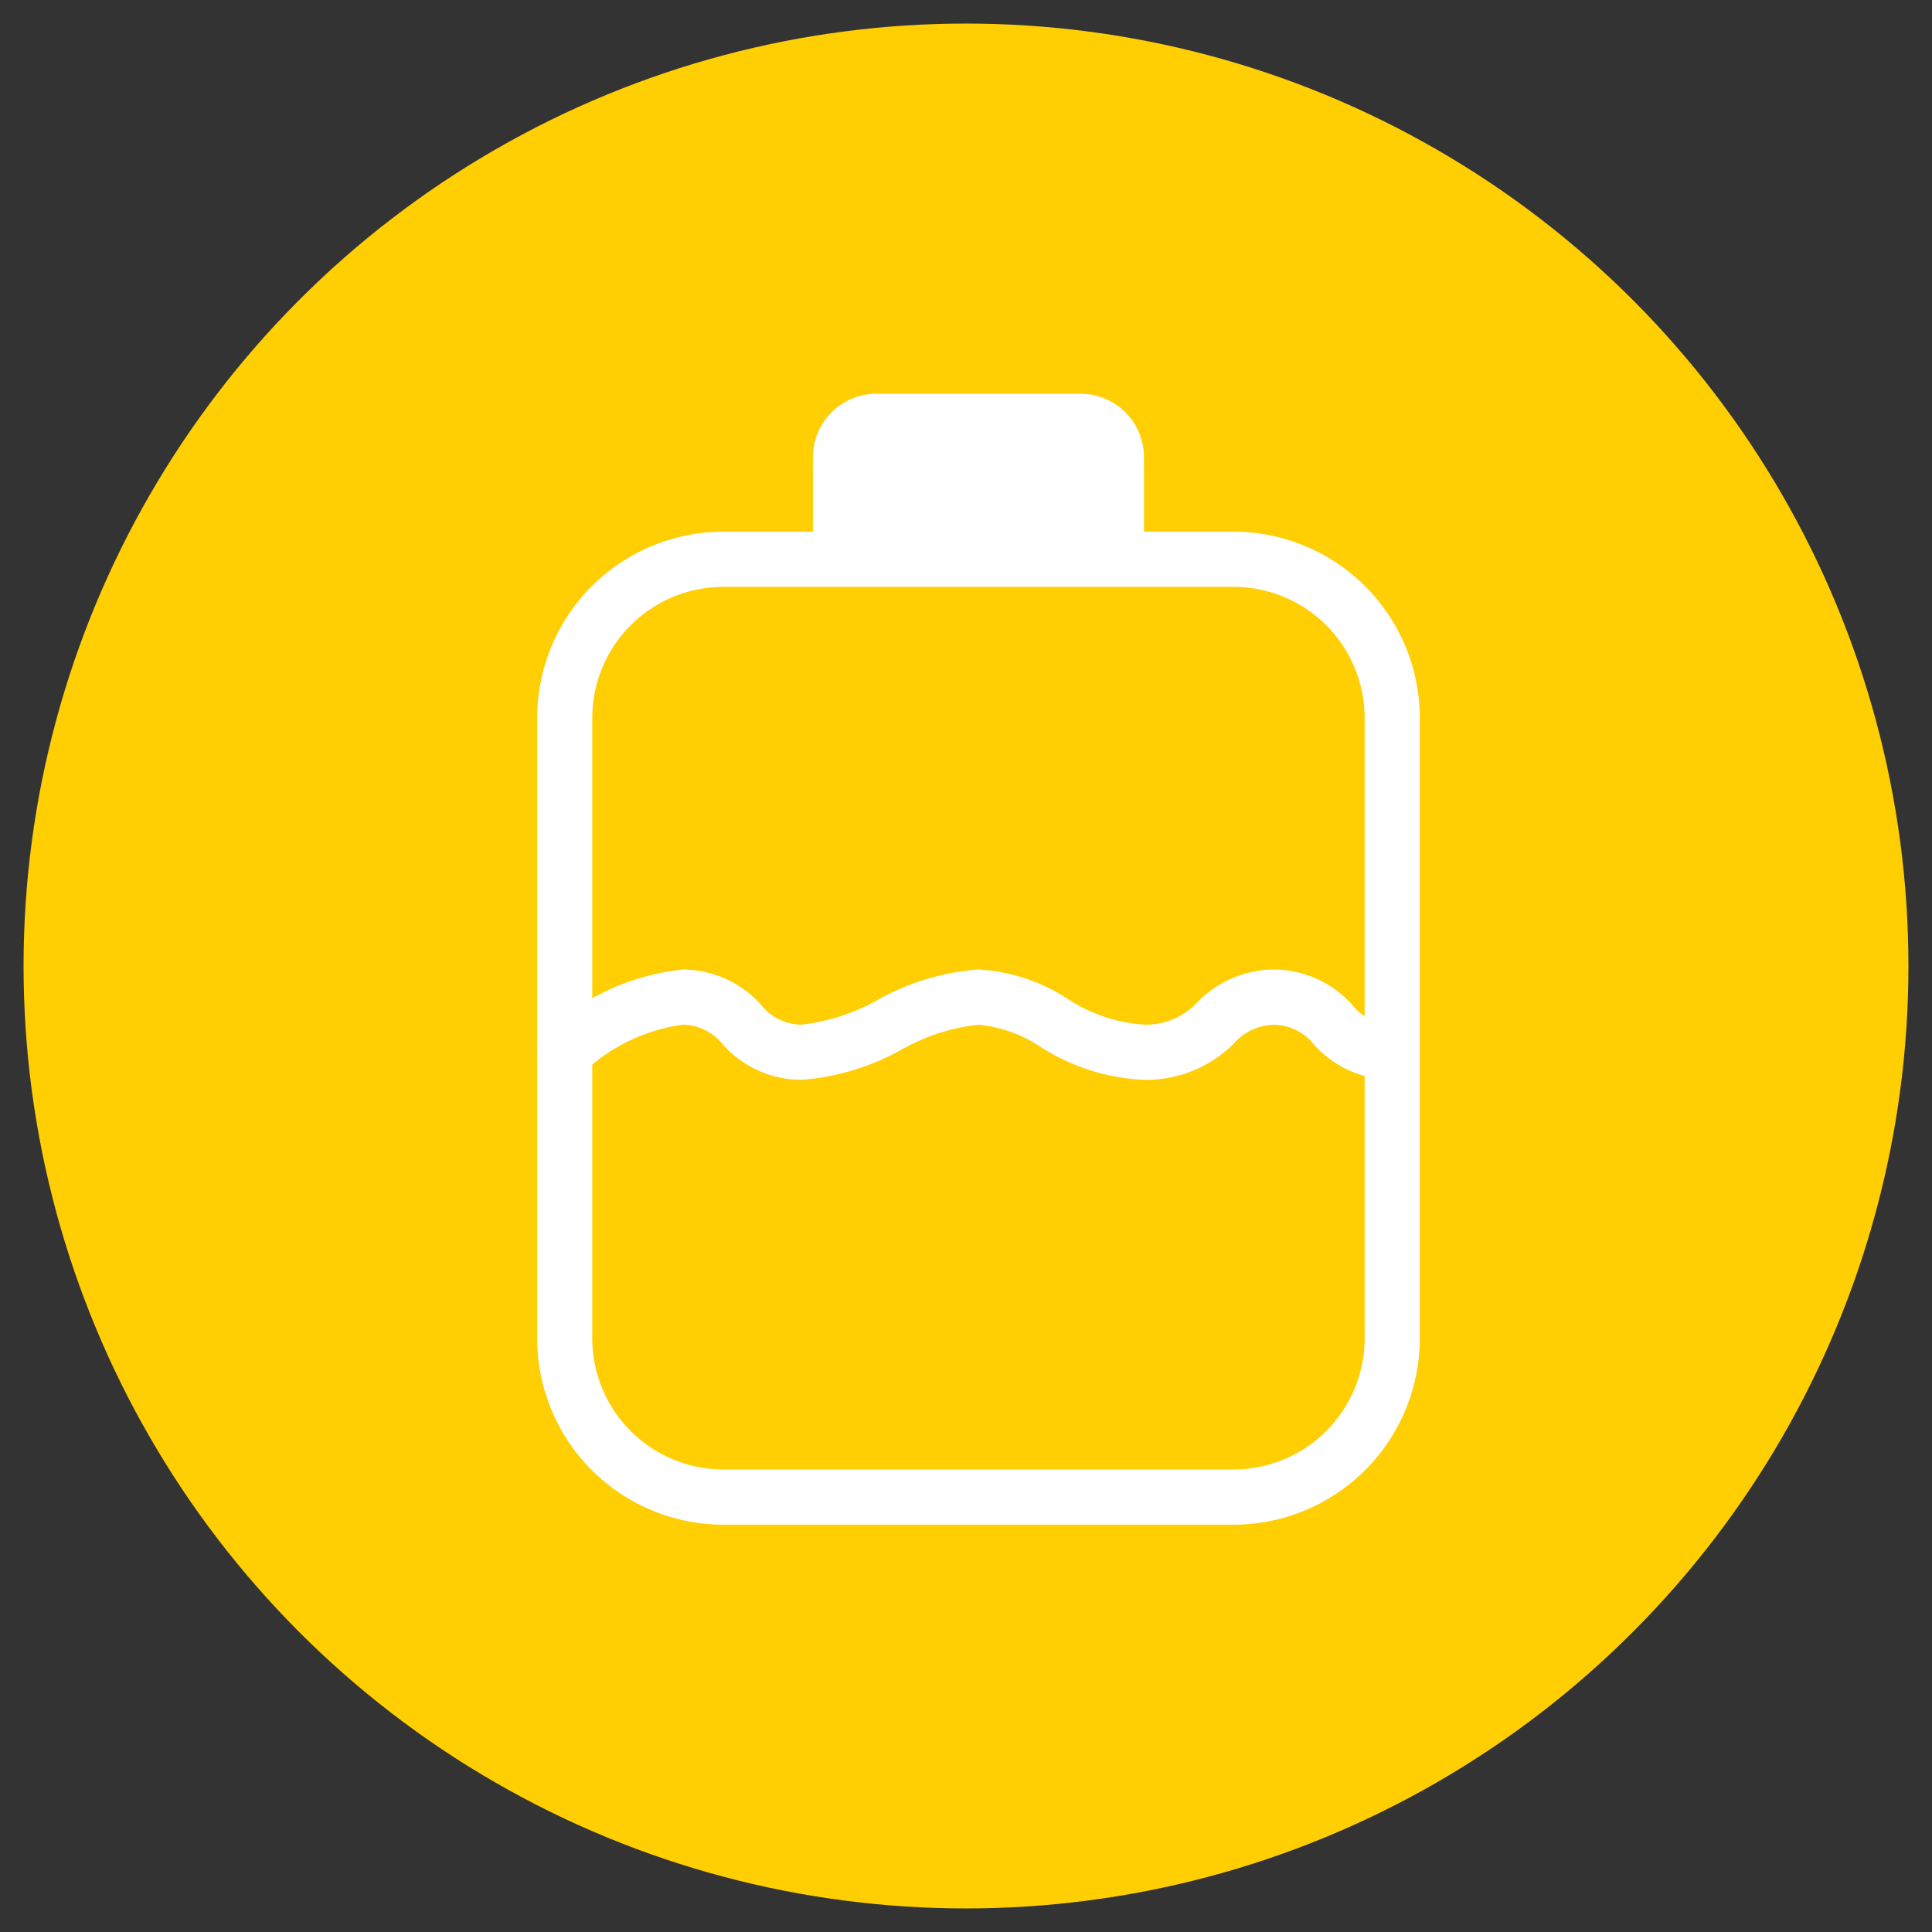 <svg id="Layer_1" data-name="Layer 1" xmlns="http://www.w3.org/2000/svg" viewBox="0 0 41 41"><rect x="0" y="0" width="41" height="41" fill="#333333" stroke="none"/><defs><style>.cls-1{fill:#ffce03;}.cls-2{fill:#fff;}</style></defs><title>icon</title><circle class="cls-1" cx="20.5" cy="20.5" r="20"/><path class="cls-2" d="M26.179,32.356H15.35a3.956,3.956,0,0,1-3.951-3.951V15.234a3.956,3.956,0,0,1,3.951-3.951H26.179a3.956,3.956,0,0,1,3.951,3.951V28.404A3.956,3.956,0,0,1,26.179,32.356ZM15.35,12.454a2.783,2.783,0,0,0-2.781,2.78V28.404a2.783,2.783,0,0,0,2.781,2.78H26.179a2.783,2.783,0,0,0,2.781-2.78V15.234a2.783,2.783,0,0,0-2.781-2.78Z"/><path class="cls-2" d="M29.545,22.917a2.245,2.245,0,0,1-1.654-.743,1.109,1.109,0,0,0-.855-.428,1.179,1.179,0,0,0-.859.406,2.631,2.631,0,0,1-1.884.764,4.408,4.408,0,0,1-2.202-.694,2.86,2.86,0,0,0-1.326-.476,4.248,4.248,0,0,0-1.634.529,5.126,5.126,0,0,1-2.13.641,2.245,2.245,0,0,1-1.654-.743,1.109,1.109,0,0,0-.855-.428,3.826,3.826,0,0,0-2.111,1.013.585.585,0,0,1-.798-.856,5.04,5.04,0,0,1,2.908-1.328,2.245,2.245,0,0,1,1.654.743,1.109,1.109,0,0,0,.855.428,4.237,4.237,0,0,0,1.635-.531,5.134,5.134,0,0,1,2.129-.64,3.84,3.84,0,0,1,1.886.619,3.352,3.352,0,0,0,1.642.552,1.485,1.485,0,0,0,1.123-.482,2.291,2.291,0,0,1,1.621-.689,2.245,2.245,0,0,1,1.654.743,1.109,1.109,0,0,0,.855.428.586.586,0,0,1,0,1.171Z"/><path class="cls-2" d="M24.277,12.014V9.702a1.346,1.346,0,0,0-1.346-1.346H18.599A1.346,1.346,0,0,0,17.252,9.702v2.312Z"/></svg>